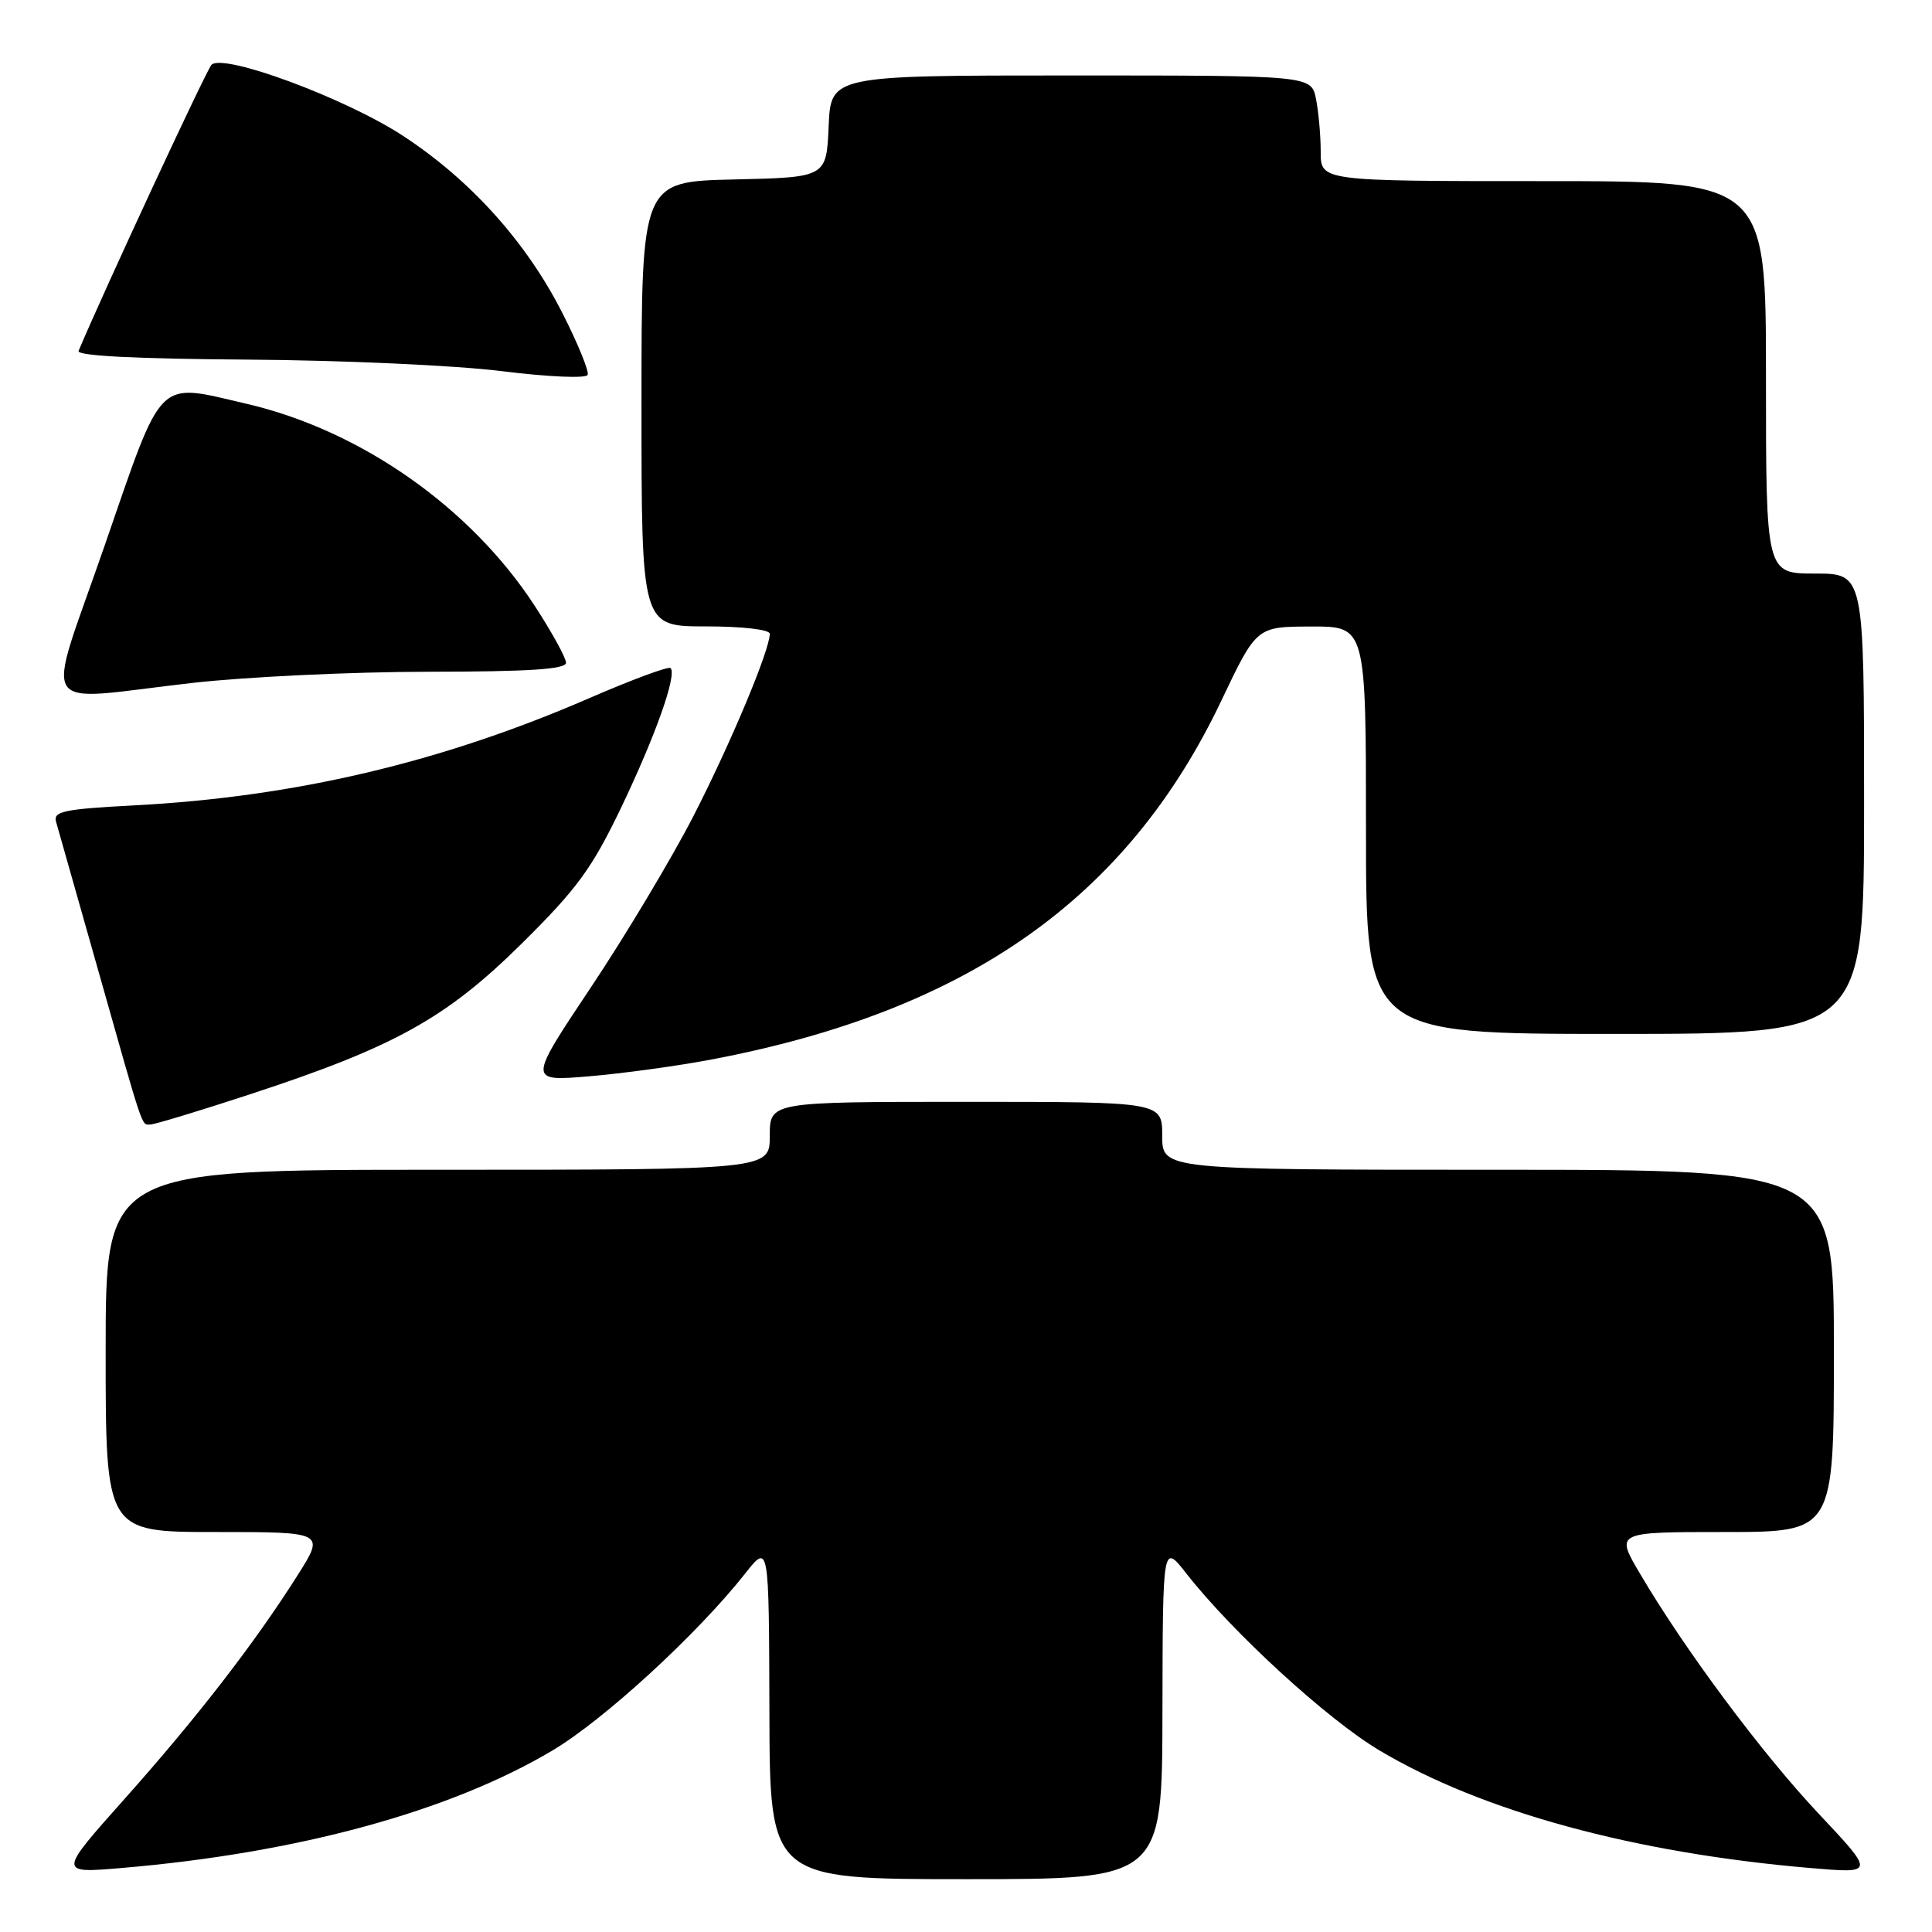<?xml version="1.0" encoding="UTF-8" standalone="no"?>
<!DOCTYPE svg PUBLIC "-//W3C//DTD SVG 1.1//EN" "http://www.w3.org/Graphics/SVG/1.1/DTD/svg11.dtd" >
<svg xmlns="http://www.w3.org/2000/svg" xmlns:xlink="http://www.w3.org/1999/xlink" version="1.1" viewBox="0 0 256 256">
 <g >
 <path fill="currentColor"
d=" M 154.03 226.75 C 154.07 204.50 154.07 204.50 157.20 208.50 C 163.35 216.35 175.92 227.86 182.80 231.95 C 196.44 240.06 216.62 245.55 239.97 247.53 C 248.44 248.25 248.44 248.25 240.97 240.31 C 233.44 232.30 223.23 218.59 217.28 208.47 C 214.05 203.00 214.05 203.00 228.53 203.00 C 243.00 203.00 243.00 203.00 243.00 179.00 C 243.00 155.00 243.00 155.00 198.50 155.00 C 154.00 155.00 154.00 155.00 154.00 150.50 C 154.00 146.00 154.00 146.00 128.00 146.00 C 102.00 146.00 102.00 146.00 102.00 150.50 C 102.00 155.00 102.00 155.00 58.00 155.00 C 14.00 155.00 14.00 155.00 14.00 179.00 C 14.00 203.00 14.00 203.00 28.53 203.00 C 43.06 203.00 43.06 203.00 39.42 208.75 C 33.72 217.75 26.07 227.64 16.50 238.37 C 7.71 248.23 7.71 248.23 16.10 247.52 C 39.38 245.55 59.57 240.05 73.20 231.95 C 80.02 227.90 92.38 216.55 98.74 208.50 C 101.89 204.50 101.89 204.50 101.95 226.75 C 102.00 249.00 102.00 249.00 128.00 249.00 C 154.00 249.00 154.00 249.00 154.03 226.75 Z  M 33.19 144.98 C 52.32 138.70 59.11 134.93 69.13 125.03 C 76.47 117.77 78.43 115.09 82.31 107.00 C 86.87 97.47 89.73 89.40 88.85 88.52 C 88.59 88.26 83.75 90.05 78.08 92.51 C 58.46 101.03 39.04 105.60 17.73 106.72 C 8.46 107.21 7.02 107.51 7.43 108.89 C 7.69 109.78 10.19 118.60 12.99 128.50 C 19.16 150.31 18.72 149.00 19.94 149.00 C 20.49 149.00 26.45 147.19 33.19 144.98 Z  M 94.27 140.39 C 128.21 133.96 149.35 119.08 161.83 92.85 C 166.50 83.03 166.50 83.03 173.75 83.02 C 181.00 83.00 181.00 83.00 181.00 110.00 C 181.00 137.00 181.00 137.00 214.00 137.00 C 247.00 137.00 247.00 137.00 247.00 106.50 C 247.00 76.00 247.00 76.00 240.50 76.00 C 234.00 76.00 234.00 76.00 234.00 50.00 C 234.00 24.00 234.00 24.00 204.50 24.00 C 175.00 24.00 175.00 24.00 175.00 20.12 C 175.00 17.99 174.72 14.84 174.38 13.12 C 173.75 10.00 173.75 10.00 141.92 10.00 C 110.09 10.00 110.09 10.00 109.80 16.75 C 109.50 23.50 109.50 23.50 97.25 23.78 C 85.00 24.06 85.00 24.06 85.00 53.53 C 85.00 83.00 85.00 83.00 93.50 83.00 C 98.37 83.00 102.00 83.42 102.00 83.98 C 102.00 86.14 96.79 98.58 91.87 108.16 C 88.99 113.76 82.89 123.95 78.31 130.81 C 69.98 143.29 69.98 143.29 78.01 142.62 C 82.43 142.25 89.75 141.25 94.27 140.39 Z  M 25.50 90.49 C 32.65 89.68 46.71 89.02 56.75 89.01 C 70.10 89.00 75.00 88.68 75.00 87.82 C 75.00 87.17 73.13 83.77 70.85 80.27 C 62.34 67.21 47.75 56.99 32.61 53.49 C 20.63 50.71 21.69 49.66 13.88 72.25 C 5.95 95.21 4.46 92.87 25.50 90.49 Z  M 74.53 41.50 C 69.75 32.07 62.33 23.83 53.37 17.98 C 45.75 13.00 29.58 7.01 28.02 8.59 C 27.36 9.27 13.82 38.40 10.41 46.50 C 10.13 47.15 18.01 47.55 32.74 47.65 C 45.26 47.73 60.45 48.42 66.50 49.18 C 72.63 49.94 77.66 50.17 77.87 49.67 C 78.07 49.19 76.57 45.51 74.53 41.50 Z "/>
</g>
</svg>